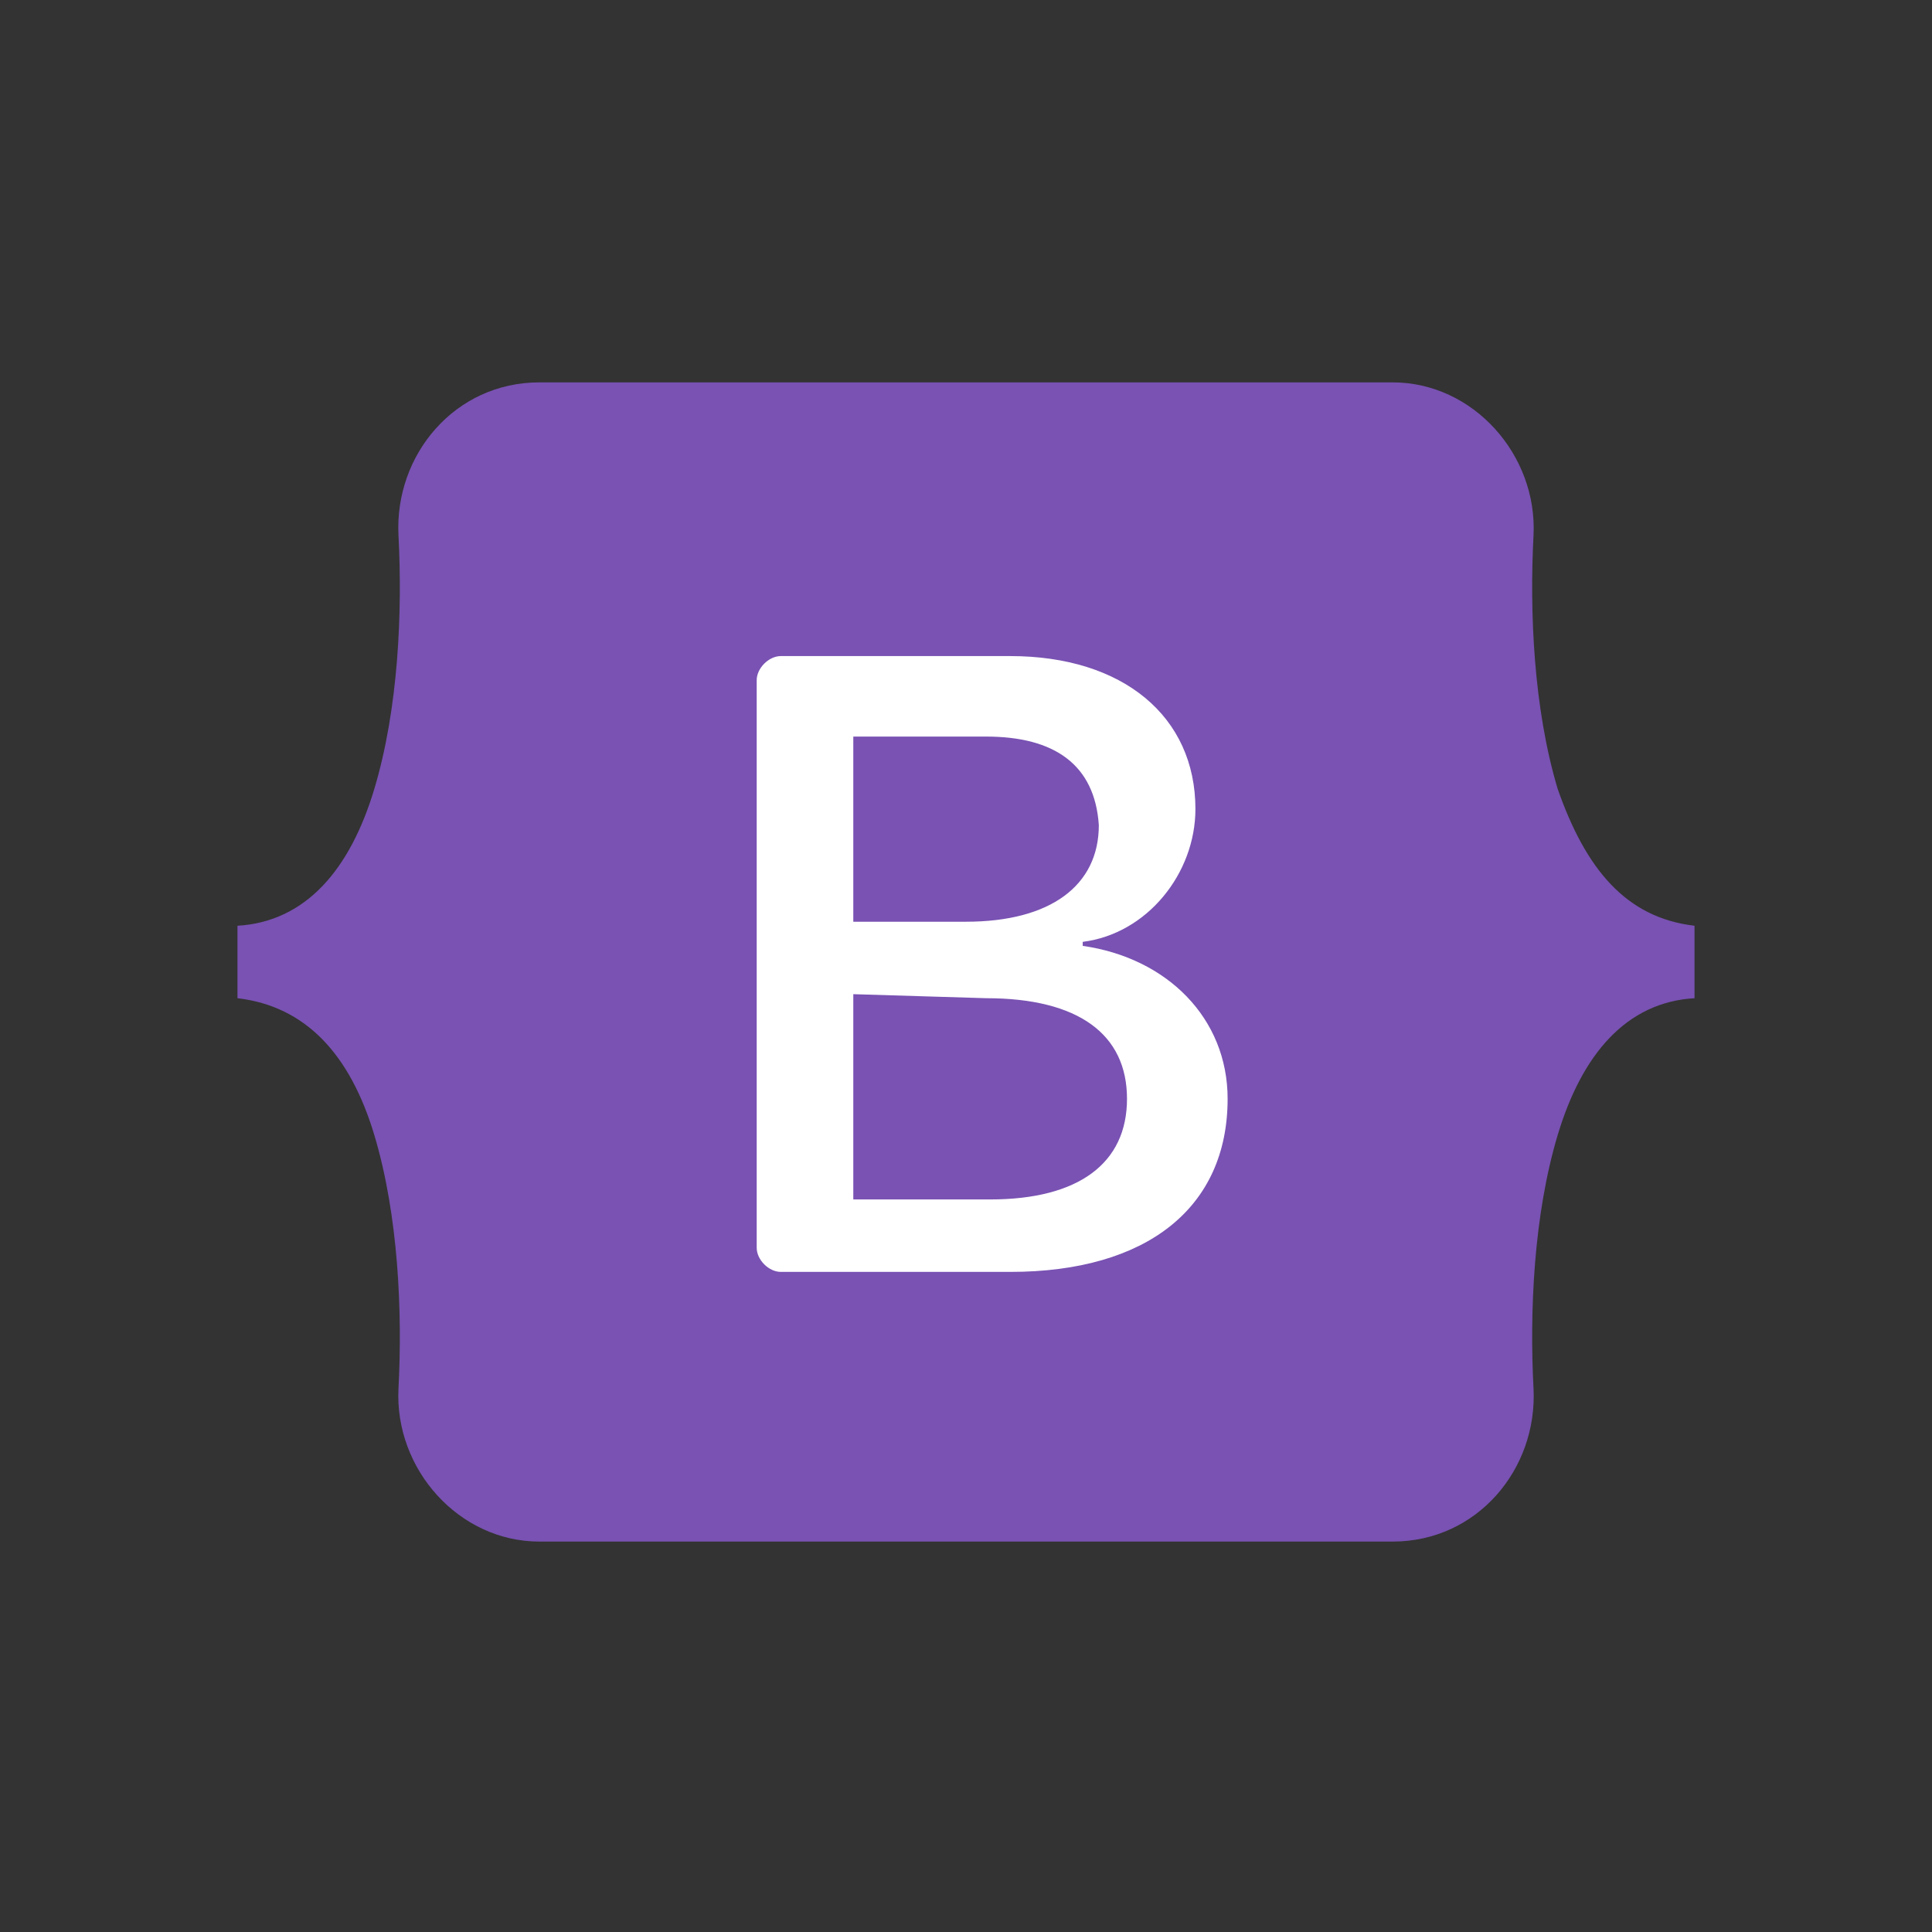 <?xml version="1.0" encoding="utf-8"?>
<!-- Generator: Adobe Illustrator 26.0.1, SVG Export Plug-In . SVG Version: 6.00 Build 0)  -->
<svg version="1.1" id="Layer_1" xmlns="http://www.w3.org/2000/svg" xmlns:xlink="http://www.w3.org/1999/xlink" x="0px" y="0px"
	 viewBox="0 0 48 48" style="enable-background:new 0 0 48 48;" xml:space="preserve">
<rect x="0" y="0" width="48" height="48" fill="#333333" stroke="none"/>
<style type="text/css">
	.st0{fill:#FFFFFF;stroke:#FFFFFF;stroke-miterlimit:10;}
	.st1{fill-rule:evenodd;clip-rule:evenodd;fill:#7952B3;}
</style>
<rect x="15.9" y="14.3" class="st0" width="18" height="20.2"/>
<path class="st1" d="M13.4,9.5c-2.1,0-3.6,1.8-3.5,3.8c0.1,1.9,0,4.3-0.6,6.3S7.6,22.9,5.9,23v1.8c1.7,0.2,2.8,1.4,3.4,3.4
	s0.7,4.4,0.6,6.3c-0.1,2,1.5,3.8,3.5,3.8h21.2c2.1,0,3.6-1.8,3.5-3.8c-0.1-1.9,0-4.3,0.6-6.3s1.7-3.3,3.4-3.4V23
	c-1.7-0.2-2.7-1.4-3.4-3.4c-0.6-2-0.7-4.4-0.6-6.3c0.1-2-1.5-3.8-3.5-3.8L13.4,9.5L13.4,9.5z M30.5,27.3c0,2.7-2,4.3-5.4,4.3h-5.7
	c-0.3,0-0.6-0.3-0.6-0.6l0,0V16.9c0-0.3,0.3-0.6,0.6-0.6h5.7c2.8,0,4.6,1.5,4.6,3.8c0,1.6-1.2,3.1-2.8,3.3v0.1
	C29,23.8,30.5,25.3,30.5,27.3L30.5,27.3z M24.5,18.3h-3.3v4.6H24c2.1,0,3.3-0.9,3.3-2.4C27.2,19,26.2,18.3,24.5,18.3L24.5,18.3z
	 M21.2,24.7v5.1h3.4c2.2,0,3.4-0.9,3.4-2.5s-1.2-2.5-3.5-2.5L21.2,24.7L21.2,24.7z"/>
</svg>
